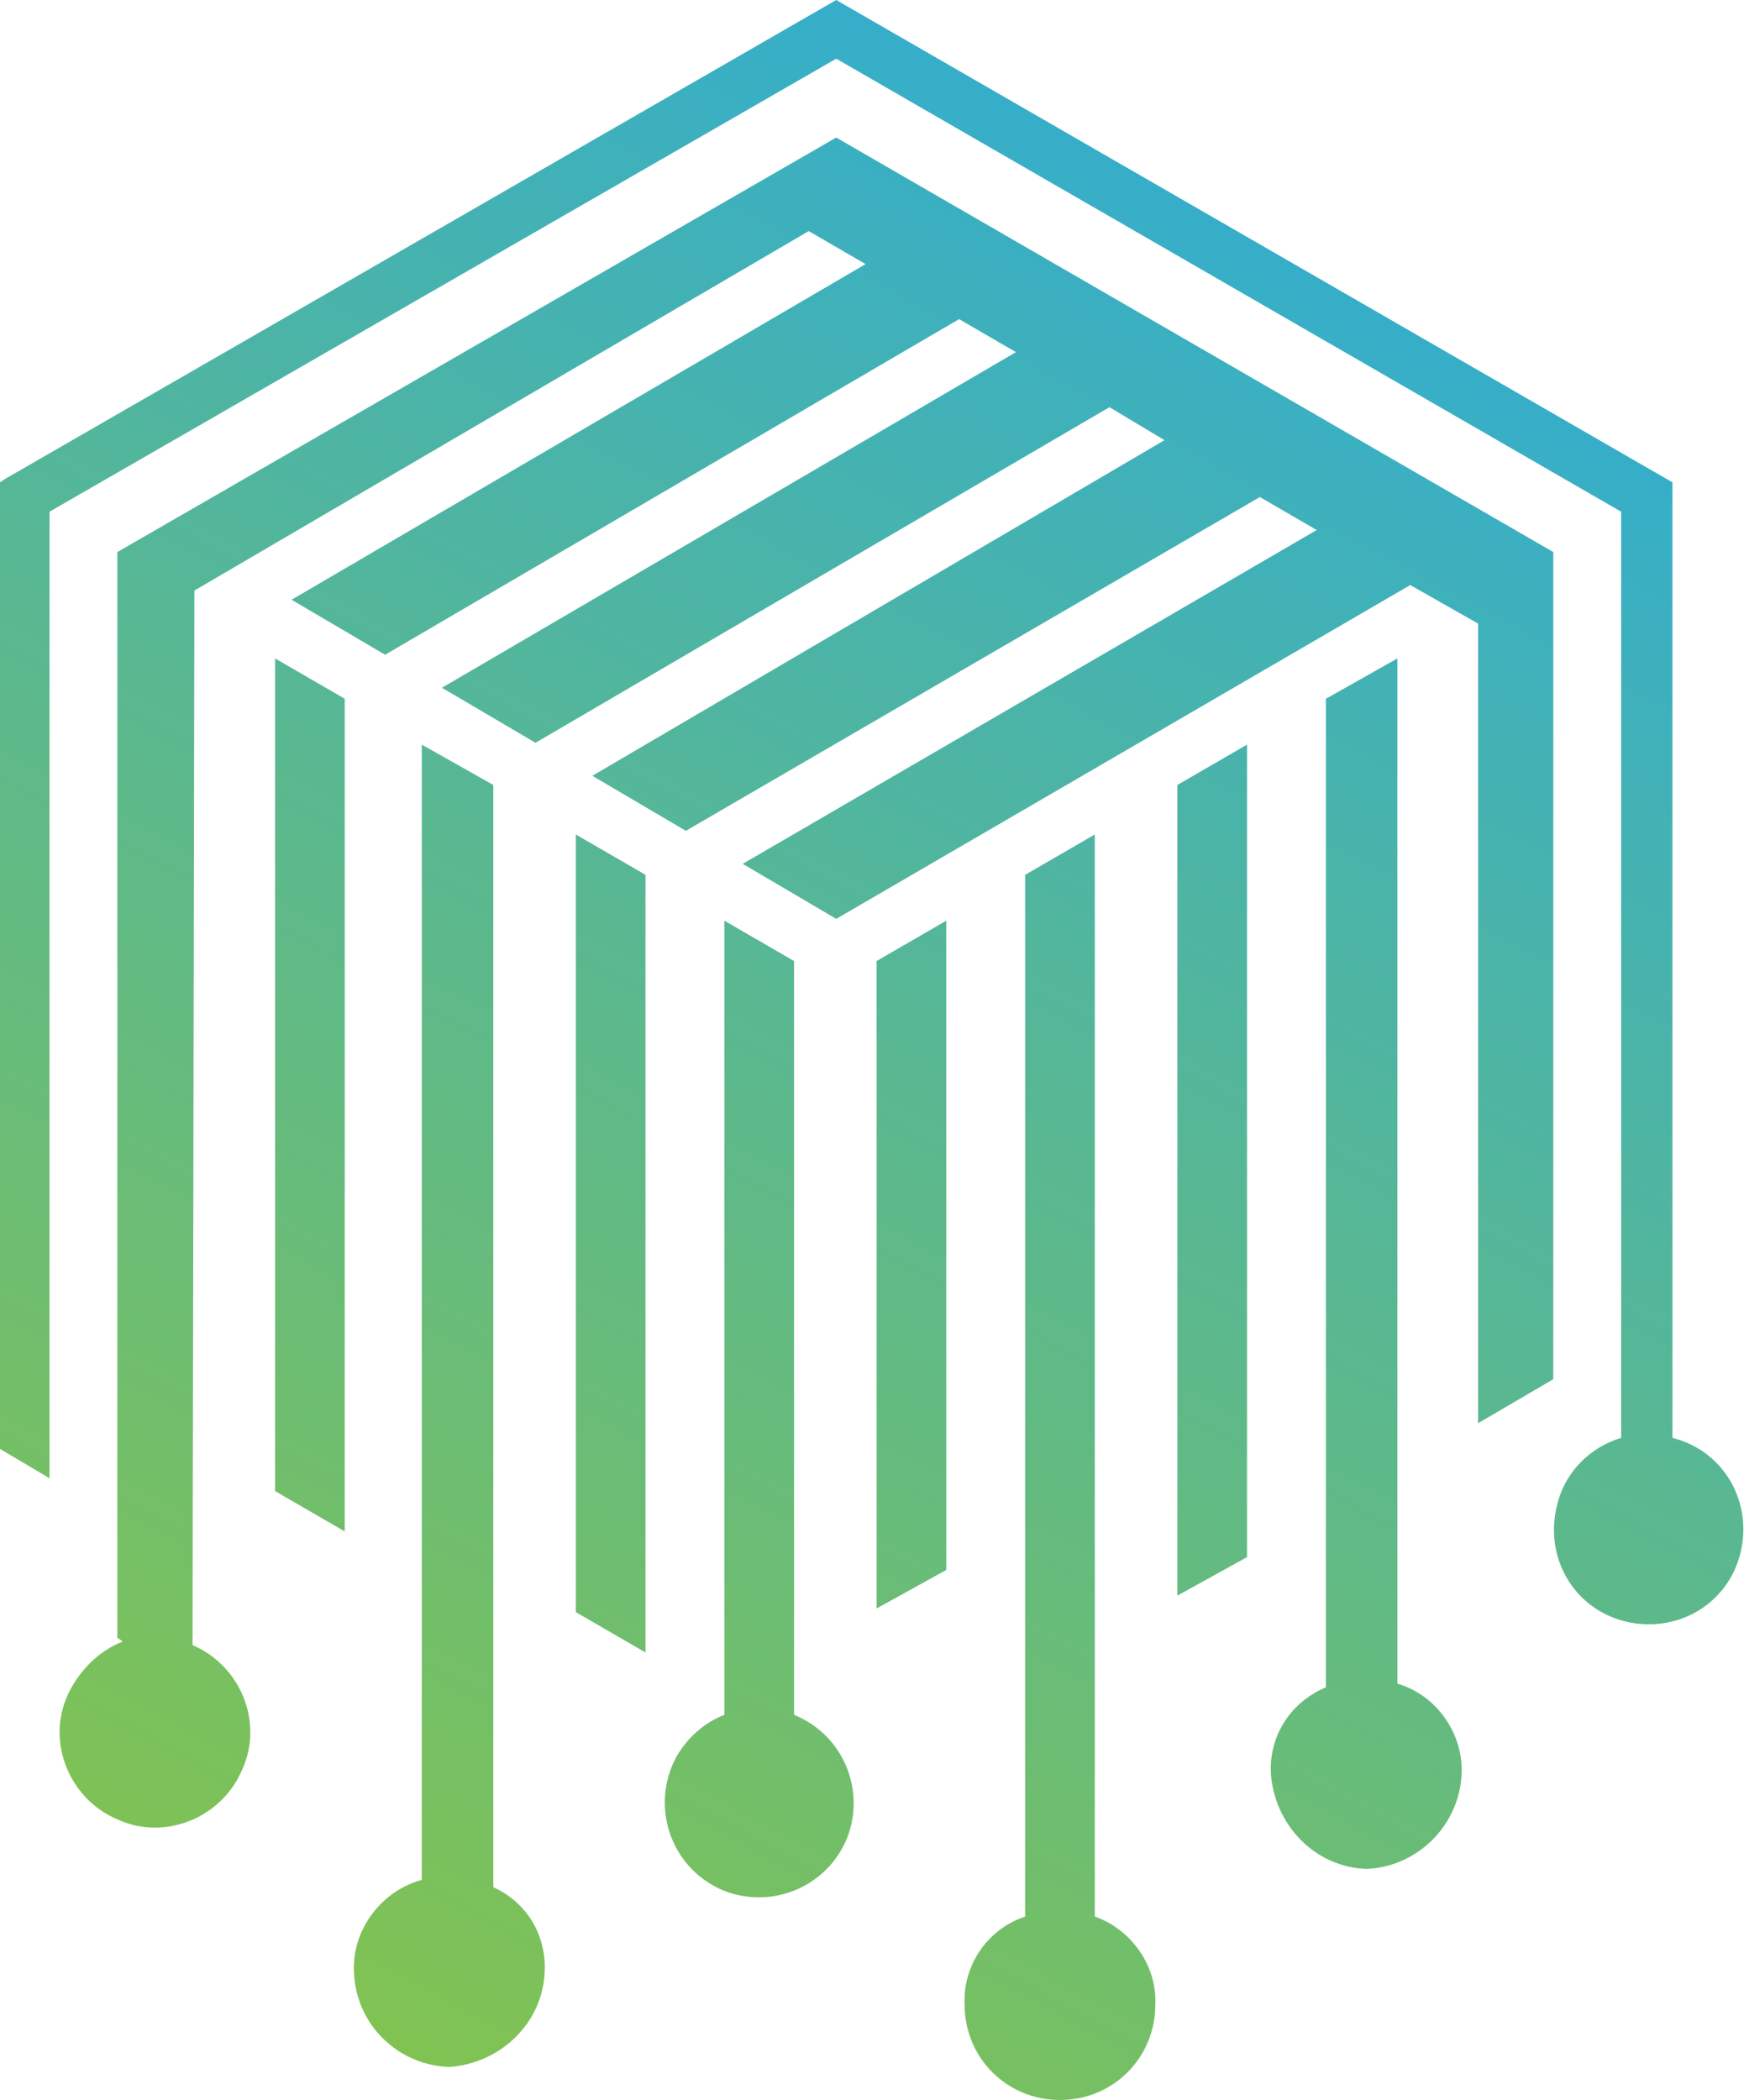 <svg xmlns="http://www.w3.org/2000/svg" xmlns:xlink="http://www.w3.org/1999/xlink" viewBox="0 0 95.1 114.5">
  <defs>
    <path id="a" d="M68 84.9V40.6l-3.8 2.2V87l3.8-2.1zm-49.2-1.4V38.1L15 35.9v45.4l3.8 2.2zm12.6-38v42.4l3.8 2.2V47.7l-3.8-2.2zM8.5 91.9c1.4 0 2.6 1.2 2.6 2.6s-1.2 2.6-2.6 2.6-2.6-1.2-2.6-2.6c0-1.4 1.2-2.6 2.6-2.6zm2-2.2c2.6 1.1 3.9 4.2 2.7 6.8-1.1 2.6-4.2 3.9-6.8 2.7-2.6-1.1-3.9-4.2-2.7-6.8.6-1.3 1.7-2.4 3-2.9l-.3-.2V30.1L45.6 7.5l39.1 22.6v45.1l-4.1 2.4V34l-3.7-2.1-31.3 18.2-5.1-3 31.3-18.2-3.1-1.8-31.3 18.2-5.1-3L63.5 24l-3-1.8-31.3 18.3-5.1-3 31.3-18.3-3.1-1.8L21 35.7l-5.1-3 31.3-18.3-3.1-1.8-33.5 19.6-.1 57.5zm14 15.2c1.4 0 2.6 1.2 2.6 2.6 0 1.4-1.2 2.6-2.6 2.6-1.4 0-2.6-1.2-2.6-2.6 0-1.4 1.2-2.6 2.6-2.6h.1-.1zm2.4-2c1.8.8 2.9 2.6 2.8 4.6-.1 2.8-2.4 5-5.2 5.2-2.8-.1-5.1-2.3-5.2-5.2-.1-2.3 1.5-4.4 3.7-5V40.6l3.9 2.2v60.1zm14.5-7.2c.2 0 .4 0 .6.1l1.3.7c1 1 1 2.7-.1 3.7s-2.7 1-3.7-.1c-1-1-1-2.7.1-3.7.5-.4 1.1-.7 1.8-.7zm1.9-2.2c2.7 1.1 3.9 4.1 2.9 6.7-1.1 2.7-4.1 3.9-6.7 2.9-2.7-1.1-3.9-4.1-2.9-6.7.5-1.3 1.6-2.4 2.9-2.9V50.2l3.8 2.2v41.1zm14.5 13.2c1.4.2 2.4 1.2 2.6 2.6 0 1.4-1.2 2.6-2.6 2.6-1.4-.1-2.5-1.2-2.6-2.6 0-.9.5-1.8 1.3-2.2l.1-.1c.4-.2.3-.3 1.3-.3h-.1zm1.9-2.2c2 .7 3.4 2.7 3.3 4.8 0 2.9-2.3 5.2-5.2 5.2s-5.2-2.3-5.2-5.2c-.1-2.1 1.2-4.1 3.3-4.8V47.7l3.8-2.2v59zm14.8-10.4c1.4 0 2.6 1.2 2.6 2.6s-1.2 2.6-2.6 2.6c-1.4 0-2.6-1.2-2.6-2.6s1.2-2.6 2.6-2.6zm1.7-2.3c2.1.6 3.6 2.7 3.5 4.9-.1 2.8-2.4 5.1-5.2 5.2-2.8-.1-5-2.4-5.2-5.2-.1-2.1 1.1-3.9 3-4.7V38.1l3.9-2.2v55.9zm13.8-11c1.4 0 2.6 1.2 2.6 2.6 0 1.4-1.2 2.6-2.6 2.6s-2.6-1.2-2.6-2.6c-.1-1.4 1.1-2.6 2.6-2.6-.1 0 0 0 0 0zm1.2-2.4c2.8.7 4.4 3.5 3.7 6.3-.7 2.8-3.5 4.4-6.3 3.7-2.8-.7-4.4-3.5-3.7-6.3.4-1.8 1.8-3.2 3.5-3.7V27.9L45.6 3.2 2.7 27.9v52.7L0 79V26.3l.3-.2L45.6 0l45.6 26.3v52.1zm-39.6 7.2V50.2l-3.8 2.2v35.3l3.8-2.1z"/>
  </defs>
  <clipPath id="b">
    <use overflow="visible" xlink:href="#a"/>
  </clipPath>
  <g clip-path="url(#b)">
    <linearGradient id="c" x1="-317.096" x2="-316.216" y1="136.664" y2="136.664" gradientTransform="matrix(83.96 -146.011 -148.941 -85.645 46987.008 -34469.879)" gradientUnits="userSpaceOnUse">
      <stop offset="0" stop-color="#8dc63f"/>
      <stop offset=".52" stop-color="#5ab890"/>
      <stop offset="1" stop-color="#27aae1"/>
    </linearGradient>
    <path fill="url(#c)" d="M-49.5 86L23.6-41.1l121 69.6-73.1 127.1z"/>
  </g>
</svg>
